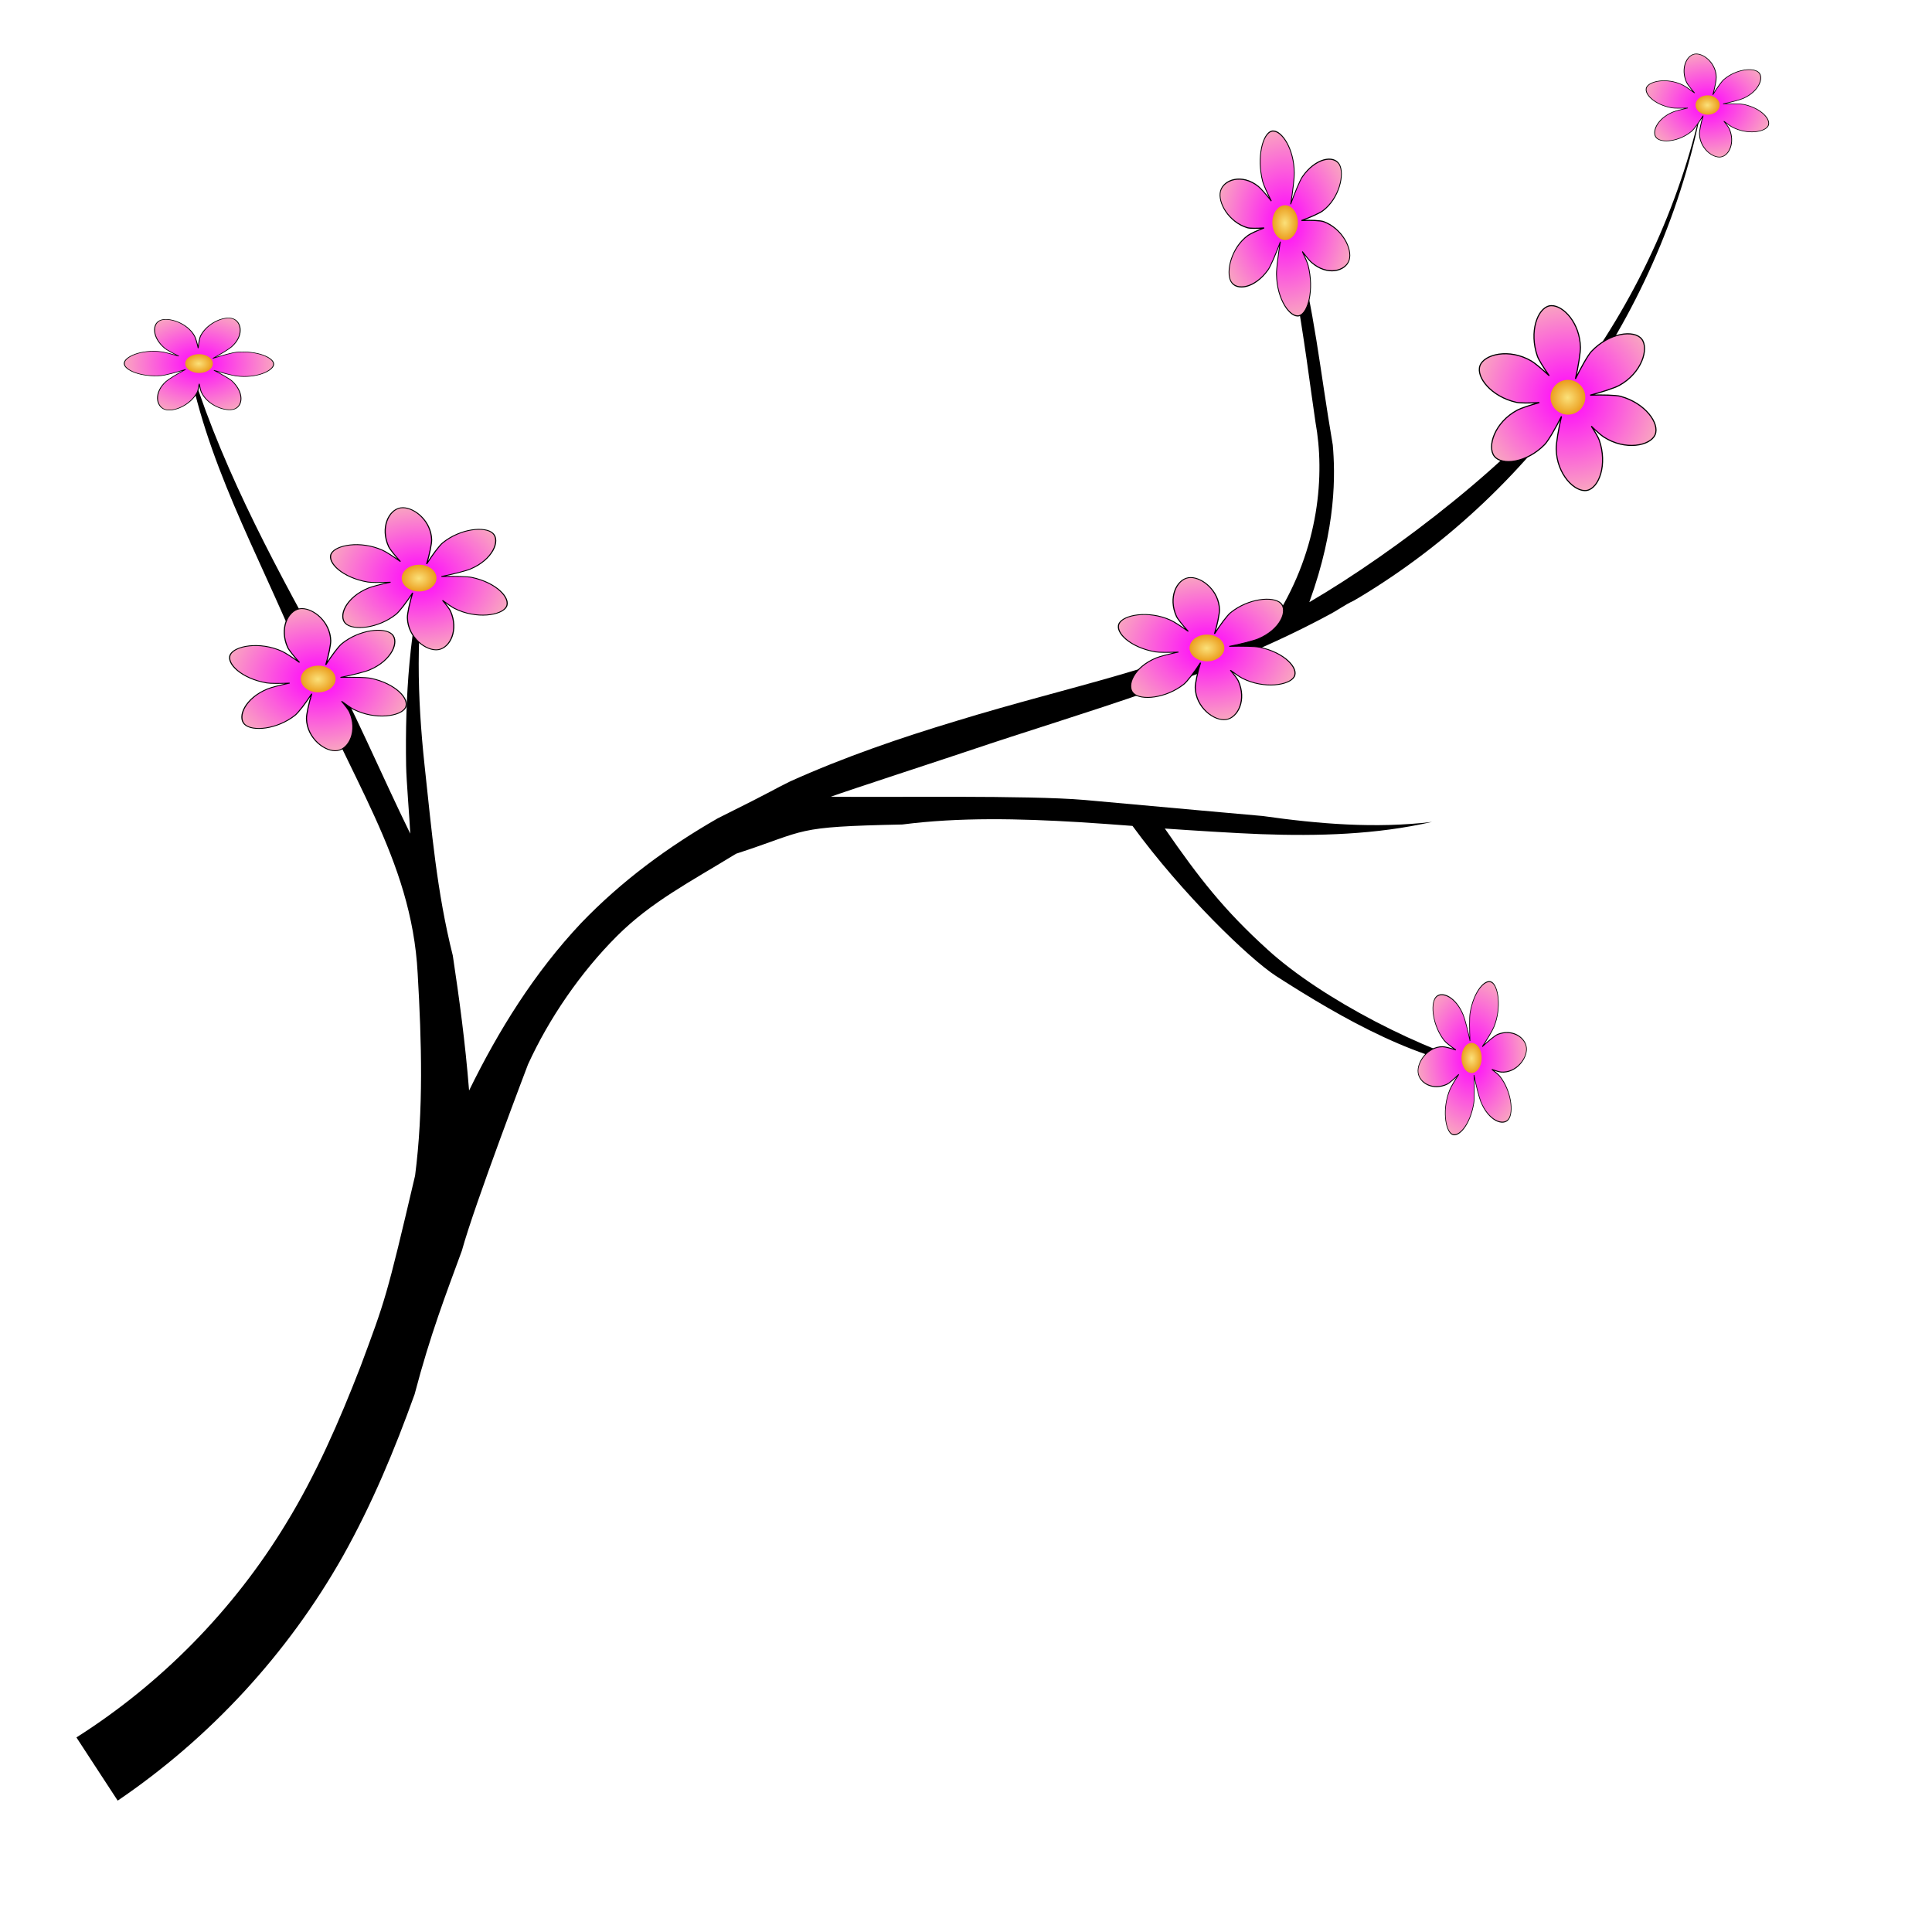 <?xml version="1.0" encoding="UTF-8" standalone="no"?>
<!-- Created with Inkscape (http://www.inkscape.org/) -->

<svg
   xmlns:dc="http://purl.org/dc/elements/1.1/"
   xmlns:cc="http://creativecommons.org/ns#"
   xmlns:rdf="http://www.w3.org/1999/02/22-rdf-syntax-ns#"
   xmlns:svg="http://www.w3.org/2000/svg"
   xmlns="http://www.w3.org/2000/svg"
   xmlns:xlink="http://www.w3.org/1999/xlink"
   xmlns:sodipodi="http://sodipodi.sourceforge.net/DTD/sodipodi-0.dtd"
   xmlns:inkscape="http://www.inkscape.org/namespaces/inkscape"
   width="256"
   height="256"
   id="svg5346"
   version="1.1"
   inkscape:version="0.48.4 r9939"
   sodipodi:docname="blossom.svg">
  <defs
     id="defs5348">
    <linearGradient
       id="linearGradient8049">
      <stop
         style="stop-color:#fbe17a;stop-opacity:1;"
         offset="0"
         id="stop8051" />
      <stop
         style="stop-color:#eb9d1d;stop-opacity:1;"
         offset="1"
         id="stop8053" />
    </linearGradient>
    <linearGradient
       id="linearGradient8039">
      <stop
         style="stop-color:#ff00ff;stop-opacity:1;"
         offset="0"
         id="stop8041" />
      <stop
         style="stop-color:#f9a3c1;stop-opacity:1;"
         offset="1"
         id="stop8043" />
    </linearGradient>
    <inkscape:path-effect
       effect="skeletal"
       id="path-effect3209"
       is_visible="true"
       pattern="M 0,0 0,10 10,5 z"
       copytype="single_stretched"
       prop_scale="1"
       scale_y_rel="false"
       spacing="0"
       normal_offset="0"
       tang_offset="0"
       prop_units="false"
       vertical_pattern="false"
       fuse_tolerance="0" />
    <inkscape:path-effect
       effect="skeletal"
       id="path-effect3201"
       is_visible="true"
       pattern="M 0,0 0,10 10,5 z"
       copytype="single_stretched"
       prop_scale="1"
       scale_y_rel="false"
       spacing="0"
       normal_offset="0"
       tang_offset="0"
       prop_units="false"
       vertical_pattern="false"
       fuse_tolerance="0" />
    <inkscape:path-effect
       effect="skeletal"
       id="path-effect3197"
       is_visible="true"
       pattern="M 0,0 0,10 10,5 z"
       copytype="single_stretched"
       prop_scale="1"
       scale_y_rel="false"
       spacing="0"
       normal_offset="0"
       tang_offset="0"
       prop_units="false"
       vertical_pattern="false"
       fuse_tolerance="0" />
    <inkscape:path-effect
       effect="skeletal"
       id="path-effect3193"
       is_visible="true"
       pattern="M 0,0 0,10 10,5 z"
       copytype="single_stretched"
       prop_scale="1"
       scale_y_rel="false"
       spacing="0"
       normal_offset="0"
       tang_offset="0"
       prop_units="false"
       vertical_pattern="false"
       fuse_tolerance="0" />
    <inkscape:path-effect
       effect="skeletal"
       id="path-effect3189"
       is_visible="true"
       pattern="M 0,0 0,10 10,5 z"
       copytype="single_stretched"
       prop_scale="1"
       scale_y_rel="false"
       spacing="0"
       normal_offset="0"
       tang_offset="0"
       prop_units="false"
       vertical_pattern="false"
       fuse_tolerance="0" />
    <inkscape:path-effect
       effect="skeletal"
       id="path-effect3185"
       is_visible="true"
       pattern="M 0,0 0,10 10,5 z"
       copytype="single_stretched"
       prop_scale="1"
       scale_y_rel="false"
       spacing="0"
       normal_offset="0"
       tang_offset="0"
       prop_units="false"
       vertical_pattern="false"
       fuse_tolerance="0" />
    <inkscape:path-effect
       effect="skeletal"
       id="path-effect3153"
       is_visible="true"
       pattern="M 0,0 0,10 10,5 z"
       copytype="single_stretched"
       prop_scale="1"
       scale_y_rel="false"
       spacing="0"
       normal_offset="0"
       tang_offset="0"
       prop_units="false"
       vertical_pattern="false"
       fuse_tolerance="0" />
    <inkscape:path-effect
       effect="spiro"
       id="path-effect3151"
       is_visible="true" />
    <inkscape:path-effect
       effect="skeletal"
       id="path-effect6402"
       is_visible="true"
       pattern="M 0,0 1,0"
       copytype="single_stretched"
       prop_scale="1"
       scale_y_rel="false"
       spacing="0"
       normal_offset="0"
       tang_offset="0"
       prop_units="false"
       vertical_pattern="false"
       fuse_tolerance="0" />
    <inkscape:path-effect
       effect="skeletal"
       id="path-effect5602"
       is_visible="true"
       pattern="m -6,-192 0,10 10,-5 z"
       copytype="single_stretched"
       prop_scale="1"
       scale_y_rel="false"
       spacing="0"
       normal_offset="0"
       tang_offset="0"
       prop_units="false"
       vertical_pattern="false"
       fuse_tolerance="0" />
    <inkscape:path-effect
       effect="skeletal"
       id="path-effect5598"
       is_visible="true"
       pattern="M 0,0 0,10 10,5 z"
       copytype="single_stretched"
       prop_scale="1"
       scale_y_rel="false"
       spacing="0"
       normal_offset="0"
       tang_offset="0"
       prop_units="false"
       vertical_pattern="false"
       fuse_tolerance="0" />
    <inkscape:path-effect
       effect="skeletal"
       id="path-effect5594"
       is_visible="true"
       pattern="m -6,-192 0,10 10,-5 z"
       copytype="single_stretched"
       prop_scale="1"
       scale_y_rel="false"
       spacing="0"
       normal_offset="0"
       tang_offset="0"
       prop_units="false"
       vertical_pattern="false"
       fuse_tolerance="0" />
    <inkscape:path-effect
       effect="skeletal"
       id="path-effect5590"
       is_visible="true"
       pattern="m -6,-192 0,10 10,-5 z"
       copytype="single_stretched"
       prop_scale="1"
       scale_y_rel="false"
       spacing="0"
       normal_offset="0"
       tang_offset="0"
       prop_units="false"
       vertical_pattern="false"
       fuse_tolerance="0" />
    <inkscape:path-effect
       effect="skeletal"
       id="path-effect5586"
       is_visible="true"
       pattern="m -6,-192 0,10 10,-5 z"
       copytype="single_stretched"
       prop_scale="1"
       scale_y_rel="false"
       spacing="0"
       normal_offset="0"
       tang_offset="0"
       prop_units="false"
       vertical_pattern="false"
       fuse_tolerance="0" />
    <inkscape:path-effect
       effect="skeletal"
       id="path-effect5582"
       is_visible="true"
       pattern="m -6,-192 0,10 10,-5 z"
       copytype="single_stretched"
       prop_scale="1"
       scale_y_rel="false"
       spacing="0"
       normal_offset="0"
       tang_offset="0"
       prop_units="false"
       vertical_pattern="false"
       fuse_tolerance="0" />
    <inkscape:path-effect
       effect="skeletal"
       id="path-effect5578"
       is_visible="true"
       pattern="m -6,-192 0,10 10,-5 z"
       copytype="single_stretched"
       prop_scale="1"
       scale_y_rel="false"
       spacing="0"
       normal_offset="0"
       tang_offset="0"
       prop_units="false"
       vertical_pattern="false"
       fuse_tolerance="0" />
    <inkscape:path-effect
       effect="skeletal"
       id="path-effect5574"
       is_visible="true"
       pattern="m -6,-192 0,10 10,-5 z"
       copytype="single_stretched"
       prop_scale="1"
       scale_y_rel="false"
       spacing="0"
       normal_offset="0"
       tang_offset="0"
       prop_units="false"
       vertical_pattern="false"
       fuse_tolerance="0" />
    <inkscape:path-effect
       effect="skeletal"
       id="path-effect5570"
       is_visible="true"
       pattern="m -6,-192 0,10 10,-5 z"
       copytype="single_stretched"
       prop_scale="1"
       scale_y_rel="false"
       spacing="0"
       normal_offset="0"
       tang_offset="0"
       prop_units="false"
       vertical_pattern="false"
       fuse_tolerance="0" />
    <inkscape:path-effect
       fuse_tolerance="0"
       vertical_pattern="false"
       prop_units="false"
       tang_offset="0"
       normal_offset="0"
       spacing="0"
       scale_y_rel="false"
       prop_scale="1"
       copytype="single_stretched"
       pattern="m -21.599,1.543 0,10 10,-5 z"
       is_visible="true"
       id="path-effect5566"
       effect="skeletal" />
    <inkscape:path-effect
       effect="skeletal"
       id="path-effect5562"
       is_visible="true"
       pattern="m -40.97,0.514 0,10 10,-5 z"
       copytype="single_stretched"
       prop_scale="1"
       scale_y_rel="false"
       spacing="0"
       normal_offset="0"
       tang_offset="0"
       prop_units="false"
       vertical_pattern="false"
       fuse_tolerance="0" />
    <filter
       id="filter5438"
       inkscape:label="Leaves"
       inkscape:menu="Scatter"
       inkscape:menu-tooltip="Leaves on the ground in Fall, or living foliage"
       color-interpolation-filters="sRGB">
      <feTurbulence
         id="feTurbulence5440"
         baseFrequency="0.09"
         numOctaves="5"
         type="fractalNoise"
         result="result6" />
      <feColorMatrix
         id="feColorMatrix5442"
         values="1 0 0 0 0 0 1 0 0 0 0 0 1 0 0 0 0 0 4.9 -2.9 "
         result="result5"
         in="result6" />
      <feComposite
         id="feComposite5444"
         in2="result5"
         operator="in"
         in="SourceGraphic" />
      <feMorphology
         id="feMorphology5446"
         result="result3"
         radius="6"
         operator="dilate" />
      <feTurbulence
         id="feTurbulence5448"
         baseFrequency="0.2"
         numOctaves="1"
         type="fractalNoise"
         result="result91" />
      <feDisplacementMap
         id="feDisplacementMap5450"
         in2="result91"
         result="result4"
         scale="15"
         yChannelSelector="G"
         xChannelSelector="R"
         in="result3" />
      <feComposite
         id="feComposite5452"
         in2="result4"
         operator="arithmetic"
         result="result2"
         k1="0.5"
         k3="1" />
      <feConvolveMatrix
         id="feConvolveMatrix5454"
         order="3 3"
         kernelMatrix="1 0 0 0 2 0 0 0 -1 "
         targetX="0"
         targetY="0"
         divisor="1.5"
         edgeMode="duplicate"
         in="result2" />
    </filter>
    <filter
       id="filter5458"
       inkscape:label="Leaves"
       inkscape:menu="Scatter"
       inkscape:menu-tooltip="Leaves on the ground in Fall, or living foliage"
       color-interpolation-filters="sRGB">
      <feTurbulence
         id="feTurbulence5460"
         baseFrequency="0.09"
         numOctaves="5"
         type="fractalNoise"
         result="result6" />
      <feColorMatrix
         id="feColorMatrix5462"
         values="1 0 0 0 0 0 1 0 0 0 0 0 1 0 0 0 0 0 4.9 -2.9 "
         result="result5"
         in="result6" />
      <feComposite
         id="feComposite5464"
         in2="result5"
         operator="in"
         in="SourceGraphic" />
      <feMorphology
         id="feMorphology5466"
         result="result3"
         radius="6"
         operator="dilate" />
      <feTurbulence
         id="feTurbulence5468"
         baseFrequency="0.2"
         numOctaves="1"
         type="fractalNoise"
         result="result91" />
      <feDisplacementMap
         id="feDisplacementMap5470"
         in2="result91"
         result="result4"
         scale="15"
         yChannelSelector="G"
         xChannelSelector="R"
         in="result3" />
      <feComposite
         id="feComposite5472"
         in2="result4"
         operator="arithmetic"
         result="result2"
         k1="0.5"
         k3="1" />
      <feConvolveMatrix
         id="feConvolveMatrix5474"
         order="3 3"
         kernelMatrix="1 0 0 0 2 0 0 0 -1 "
         targetX="0"
         targetY="0"
         divisor="1.5"
         edgeMode="duplicate"
         in="result2" />
    </filter>
    <filter
       id="filter5478"
       inkscape:label="Leaves"
       inkscape:menu="Scatter"
       inkscape:menu-tooltip="Leaves on the ground in Fall, or living foliage"
       color-interpolation-filters="sRGB">
      <feTurbulence
         id="feTurbulence5480"
         baseFrequency="0.09"
         numOctaves="5"
         type="fractalNoise"
         result="result6" />
      <feColorMatrix
         id="feColorMatrix5482"
         values="1 0 0 0 0 0 1 0 0 0 0 0 1 0 0 0 0 0 4.9 -2.9 "
         result="result5"
         in="result6" />
      <feComposite
         id="feComposite5484"
         in2="result5"
         operator="in"
         in="SourceGraphic" />
      <feMorphology
         id="feMorphology5486"
         result="result3"
         radius="6"
         operator="dilate" />
      <feTurbulence
         id="feTurbulence5488"
         baseFrequency="0.2"
         numOctaves="1"
         type="fractalNoise"
         result="result91" />
      <feDisplacementMap
         id="feDisplacementMap5490"
         in2="result91"
         result="result4"
         scale="15"
         yChannelSelector="G"
         xChannelSelector="R"
         in="result3" />
      <feComposite
         id="feComposite5492"
         in2="result4"
         operator="arithmetic"
         result="result2"
         k1="0.5"
         k3="1" />
      <feConvolveMatrix
         id="feConvolveMatrix5494"
         order="3 3"
         kernelMatrix="1 0 0 0 2 0 0 0 -1 "
         targetX="0"
         targetY="0"
         divisor="1.5"
         edgeMode="duplicate"
         in="result2" />
    </filter>
    <filter
       id="filter5498"
       inkscape:label="Leaves"
       inkscape:menu="Scatter"
       inkscape:menu-tooltip="Leaves on the ground in Fall, or living foliage"
       color-interpolation-filters="sRGB">
      <feTurbulence
         id="feTurbulence5500"
         baseFrequency="0.09"
         numOctaves="5"
         type="fractalNoise"
         result="result6" />
      <feColorMatrix
         id="feColorMatrix5502"
         values="1 0 0 0 0 0 1 0 0 0 0 0 1 0 0 0 0 0 4.9 -2.9 "
         result="result5"
         in="result6" />
      <feComposite
         id="feComposite5504"
         in2="result5"
         operator="in"
         in="SourceGraphic" />
      <feMorphology
         id="feMorphology5506"
         result="result3"
         radius="6"
         operator="dilate" />
      <feTurbulence
         id="feTurbulence5508"
         baseFrequency="0.2"
         numOctaves="1"
         type="fractalNoise"
         result="result91" />
      <feDisplacementMap
         id="feDisplacementMap5510"
         in2="result91"
         result="result4"
         scale="15"
         yChannelSelector="G"
         xChannelSelector="R"
         in="result3" />
      <feComposite
         id="feComposite5512"
         in2="result4"
         operator="arithmetic"
         result="result2"
         k1="0.5"
         k3="1" />
      <feConvolveMatrix
         id="feConvolveMatrix5514"
         order="3 3"
         kernelMatrix="1 0 0 0 2 0 0 0 -1 "
         targetX="0"
         targetY="0"
         divisor="1.5"
         edgeMode="duplicate"
         in="result2" />
    </filter>
    <filter
       id="filter5522"
       inkscape:label="Leaves"
       inkscape:menu="Scatter"
       inkscape:menu-tooltip="Leaves on the ground in Fall, or living foliage"
       color-interpolation-filters="sRGB">
      <feTurbulence
         id="feTurbulence5524"
         baseFrequency="0.09"
         numOctaves="5"
         type="fractalNoise"
         result="result6" />
      <feColorMatrix
         id="feColorMatrix5526"
         values="1 0 0 0 0 0 1 0 0 0 0 0 1 0 0 0 0 0 4.9 -2.9 "
         result="result5"
         in="result6" />
      <feComposite
         id="feComposite5528"
         in2="result5"
         operator="in"
         in="SourceGraphic" />
      <feMorphology
         id="feMorphology5530"
         result="result3"
         radius="6"
         operator="dilate" />
      <feTurbulence
         id="feTurbulence5532"
         baseFrequency="0.2"
         numOctaves="1"
         type="fractalNoise"
         result="result91" />
      <feDisplacementMap
         id="feDisplacementMap5534"
         in2="result91"
         result="result4"
         scale="15"
         yChannelSelector="G"
         xChannelSelector="R"
         in="result3" />
      <feComposite
         id="feComposite5536"
         in2="result4"
         operator="arithmetic"
         result="result2"
         k1="0.5"
         k3="1" />
      <feConvolveMatrix
         id="feConvolveMatrix5538"
         order="3 3"
         kernelMatrix="1 0 0 0 2 0 0 0 -1 "
         targetX="0"
         targetY="0"
         divisor="1.5"
         edgeMode="duplicate"
         in="result2" />
    </filter>
    <filter
       id="filter5542"
       inkscape:label="Leaves"
       inkscape:menu="Scatter"
       inkscape:menu-tooltip="Leaves on the ground in Fall, or living foliage"
       color-interpolation-filters="sRGB">
      <feTurbulence
         id="feTurbulence5544"
         baseFrequency="0.09"
         numOctaves="5"
         type="fractalNoise"
         result="result6" />
      <feColorMatrix
         id="feColorMatrix5546"
         values="1 0 0 0 0 0 1 0 0 0 0 0 1 0 0 0 0 0 4.9 -2.9 "
         result="result5"
         in="result6" />
      <feComposite
         id="feComposite5548"
         in2="result5"
         operator="in"
         in="SourceGraphic" />
      <feMorphology
         id="feMorphology5550"
         result="result3"
         radius="6"
         operator="dilate" />
      <feTurbulence
         id="feTurbulence5552"
         baseFrequency="0.2"
         numOctaves="1"
         type="fractalNoise"
         result="result91" />
      <feDisplacementMap
         id="feDisplacementMap5554"
         in2="result91"
         result="result4"
         scale="15"
         yChannelSelector="G"
         xChannelSelector="R"
         in="result3" />
      <feComposite
         id="feComposite5556"
         in2="result4"
         operator="arithmetic"
         result="result2"
         k1="0.5"
         k3="1" />
      <feConvolveMatrix
         id="feConvolveMatrix5558"
         order="3 3"
         kernelMatrix="1 0 0 0 2 0 0 0 -1 "
         targetX="0"
         targetY="0"
         divisor="1.5"
         edgeMode="duplicate"
         in="result2" />
    </filter>
    <radialGradient
       inkscape:collect="always"
       xlink:href="#linearGradient8039"
       id="radialGradient8045"
       cx="-156.335"
       cy="108.945"
       fx="-156.335"
       fy="108.945"
       r="80.139"
       gradientTransform="matrix(-0.225,-1.027,1.022,-0.224,-302.803,-27.234)"
       gradientUnits="userSpaceOnUse" />
    <radialGradient
       inkscape:collect="always"
       xlink:href="#linearGradient8049"
       id="radialGradient8055"
       cx="-150.678"
       cy="115.607"
       fx="-150.678"
       fy="115.607"
       r="15.685"
       gradientUnits="userSpaceOnUse"
       gradientTransform="matrix(0.885,-0.459,0.46,0.888,-70.507,-56.187)" />
    <filter
       inkscape:collect="always"
       id="filter8085">
      <feGaussianBlur
         inkscape:collect="always"
         stdDeviation="0.328"
         id="feGaussianBlur8087" />
    </filter>
    <radialGradient
       inkscape:collect="always"
       xlink:href="#linearGradient8039"
       id="radialGradient8093"
       gradientUnits="userSpaceOnUse"
       gradientTransform="matrix(-0.225,-1.027,1.022,-0.224,-302.803,-27.234)"
       cx="-156.335"
       cy="108.945"
       fx="-156.335"
       fy="108.945"
       r="80.139" />
    <radialGradient
       inkscape:collect="always"
       xlink:href="#linearGradient8049"
       id="radialGradient8095"
       gradientUnits="userSpaceOnUse"
       gradientTransform="matrix(0.885,-0.459,0.46,0.888,-70.507,-56.187)"
       cx="-150.678"
       cy="115.607"
       fx="-150.678"
       fy="115.607"
       r="15.685" />
    <radialGradient
       inkscape:collect="always"
       xlink:href="#linearGradient8039"
       id="radialGradient8103"
       gradientUnits="userSpaceOnUse"
       gradientTransform="matrix(-0.225,-1.027,1.022,-0.224,-302.803,-27.234)"
       cx="-156.335"
       cy="108.945"
       fx="-156.335"
       fy="108.945"
       r="80.139" />
    <radialGradient
       inkscape:collect="always"
       xlink:href="#linearGradient8049"
       id="radialGradient8105"
       gradientUnits="userSpaceOnUse"
       gradientTransform="matrix(0.885,-0.459,0.46,0.888,-70.507,-56.187)"
       cx="-150.678"
       cy="115.607"
       fx="-150.678"
       fy="115.607"
       r="15.685" />
    <radialGradient
       inkscape:collect="always"
       xlink:href="#linearGradient8039"
       id="radialGradient8113"
       gradientUnits="userSpaceOnUse"
       gradientTransform="matrix(-0.225,-1.027,1.022,-0.224,-302.803,-27.234)"
       cx="-156.335"
       cy="108.945"
       fx="-156.335"
       fy="108.945"
       r="80.139" />
    <radialGradient
       inkscape:collect="always"
       xlink:href="#linearGradient8049"
       id="radialGradient8115"
       gradientUnits="userSpaceOnUse"
       gradientTransform="matrix(0.885,-0.459,0.46,0.888,-70.507,-56.187)"
       cx="-150.678"
       cy="115.607"
       fx="-150.678"
       fy="115.607"
       r="15.685" />
    <radialGradient
       inkscape:collect="always"
       xlink:href="#linearGradient8039"
       id="radialGradient8123"
       gradientUnits="userSpaceOnUse"
       gradientTransform="matrix(-0.225,-1.027,1.022,-0.224,-302.803,-27.234)"
       cx="-156.335"
       cy="108.945"
       fx="-156.335"
       fy="108.945"
       r="80.139" />
    <radialGradient
       inkscape:collect="always"
       xlink:href="#linearGradient8049"
       id="radialGradient8125"
       gradientUnits="userSpaceOnUse"
       gradientTransform="matrix(0.885,-0.459,0.46,0.888,-70.507,-56.187)"
       cx="-150.678"
       cy="115.607"
       fx="-150.678"
       fy="115.607"
       r="15.685" />
    <radialGradient
       inkscape:collect="always"
       xlink:href="#linearGradient8039"
       id="radialGradient8133"
       gradientUnits="userSpaceOnUse"
       gradientTransform="matrix(-0.225,-1.027,1.022,-0.224,-302.803,-27.234)"
       cx="-156.335"
       cy="108.945"
       fx="-156.335"
       fy="108.945"
       r="80.139" />
    <radialGradient
       inkscape:collect="always"
       xlink:href="#linearGradient8049"
       id="radialGradient8135"
       gradientUnits="userSpaceOnUse"
       gradientTransform="matrix(0.885,-0.459,0.46,0.888,-70.507,-56.187)"
       cx="-150.678"
       cy="115.607"
       fx="-150.678"
       fy="115.607"
       r="15.685" />
    <radialGradient
       inkscape:collect="always"
       xlink:href="#linearGradient8039"
       id="radialGradient8143"
       gradientUnits="userSpaceOnUse"
       gradientTransform="matrix(-0.225,-1.027,1.022,-0.224,-302.803,-27.234)"
       cx="-156.335"
       cy="108.945"
       fx="-156.335"
       fy="108.945"
       r="80.139" />
    <radialGradient
       inkscape:collect="always"
       xlink:href="#linearGradient8049"
       id="radialGradient8145"
       gradientUnits="userSpaceOnUse"
       gradientTransform="matrix(0.885,-0.459,0.46,0.888,-70.507,-56.187)"
       cx="-150.678"
       cy="115.607"
       fx="-150.678"
       fy="115.607"
       r="15.685" />
    <radialGradient
       inkscape:collect="always"
       xlink:href="#linearGradient8039"
       id="radialGradient8153"
       gradientUnits="userSpaceOnUse"
       gradientTransform="matrix(-0.225,-1.027,1.022,-0.224,-302.803,-27.234)"
       cx="-156.335"
       cy="108.945"
       fx="-156.335"
       fy="108.945"
       r="80.139" />
    <radialGradient
       inkscape:collect="always"
       xlink:href="#linearGradient8049"
       id="radialGradient8155"
       gradientUnits="userSpaceOnUse"
       gradientTransform="matrix(0.885,-0.459,0.46,0.888,-70.507,-56.187)"
       cx="-150.678"
       cy="115.607"
       fx="-150.678"
       fy="115.607"
       r="15.685" />
    <radialGradient
       inkscape:collect="always"
       xlink:href="#linearGradient8039"
       id="radialGradient8163"
       gradientUnits="userSpaceOnUse"
       gradientTransform="matrix(-0.225,-1.027,1.022,-0.224,-302.803,-27.234)"
       cx="-156.335"
       cy="108.945"
       fx="-156.335"
       fy="108.945"
       r="80.139" />
    <radialGradient
       inkscape:collect="always"
       xlink:href="#linearGradient8049"
       id="radialGradient8165"
       gradientUnits="userSpaceOnUse"
       gradientTransform="matrix(0.885,-0.459,0.46,0.888,-70.507,-56.187)"
       cx="-150.678"
       cy="115.607"
       fx="-150.678"
       fy="115.607"
       r="15.685" />
    <radialGradient
       inkscape:collect="always"
       xlink:href="#linearGradient8039"
       id="radialGradient8173"
       gradientUnits="userSpaceOnUse"
       gradientTransform="matrix(-0.225,-1.027,1.022,-0.224,-302.803,-27.234)"
       cx="-156.335"
       cy="108.945"
       fx="-156.335"
       fy="108.945"
       r="80.139" />
    <radialGradient
       inkscape:collect="always"
       xlink:href="#linearGradient8049"
       id="radialGradient8175"
       gradientUnits="userSpaceOnUse"
       gradientTransform="matrix(0.885,-0.459,0.46,0.888,-70.507,-56.187)"
       cx="-150.678"
       cy="115.607"
       fx="-150.678"
       fy="115.607"
       r="15.685" />
  </defs>
  <sodipodi:namedview
     id="base"
     pagecolor="#ffffff"
     bordercolor="#666666"
     borderopacity="1.0"
     inkscape:pageopacity="0.0"
     inkscape:pageshadow="2"
     inkscape:zoom="1.9445436"
     inkscape:cx="-38.10194"
     inkscape:cy="93.030391"
     inkscape:current-layer="layer1"
     showgrid="true"
     inkscape:document-units="px"
     inkscape:grid-bbox="true"
     inkscape:window-width="1920"
     inkscape:window-height="1065"
     inkscape:window-x="0"
     inkscape:window-y="15"
     inkscape:window-maximized="0" />
  <g
     id="layer1"
     inkscape:label="Layer 1"
     inkscape:groupmode="layer"
     transform="translate(0,192)">
    <path
       style="fill:#000000;fill-rule:evenodd;stroke:none"
       d="m 225.75,12.75 c -2.779,13.466 -8.586,26.227 -16.656,37.25 -7.754,10.589 -24.349,23.23 -35.602,29.793 3.633,-9.99 3.43,-17.099 3.108,-20.83 -1.789,-10.449 -2.343,-17.482 -4.974,-27.244 -1.566,-7.581 -2.945,-11.661 -0.287,4.744 1.572,8.751 2.253,14.709 2.972,19.503 1.25,6.858 0.53,16.618 -5.227,25.795 -14.447,6.868 -26.733,8.984 -42.364,13.77 -7.382,2.229 -14.844,4.778 -22,8 -2.568,1.255 -1.313,0.767 -9.625,4.906 C 88.518,112.208 82.369,116.722 77,122.312 70.804,128.893 66.065,136.514 62.156,144.5 61.641,138.048 60.848,132.267 60,126.625 c -2.132,-8.494 -2.787,-16.443 -3.75,-25.281 -0.951,-8.915 -1.203,-17.971 0.312,-26.875 -2.318,8.73 -2.902,17.903 -2.75,27 0.032,1.966 0.464,7.036 0.551,8.997 -3.555,-7.223 -7.842,-17.27 -11.676,-24.185 -7.043,-12.752 -13.909,-25.584 -18,-39.594 2.462,14.386 9.37,26.27 14.955,39.781 6.495,16.573 14.9,27.158 15.702,42.531 0.526,9.066 0.778,18.088 -0.344,26.781 -3.819,16.274 -3.933,16.427 -7.25,25.344 -2.824,7.278 -5.905,14.317 -9.844,20.75 -6.947,11.447 -16.559,21.227 -27.781,28.344 l 5.469,8.375 c 12.286,-8.339 22.551,-19.509 29.812,-32.344 3.908,-6.965 6.909,-14.203 9.531,-21.5 2.108,-8.019 4.133,-13.201 6.267,-19.04 1.65,-6.04 8.745,-24.63 8.759,-24.67 2.747,-6.015 6.918,-12.149 11.807,-17.028 4.519,-4.511 9.732,-7.188 15.761,-10.886 9.695,-3.157 7.371,-3.566 22.031,-3.875 7.58,-0.974 15.464,-0.786 23.406,-0.312 2.353,0.143 4.727,0.322 7.094,0.5 6.632,9.075 15.439,17.54 18.98,19.866 8.893,5.713 19.358,11.715 29.457,12.54 -9.821,-2.495 -23.385,-9.484 -30.545,-16.026 -5.782,-5.242 -9.075,-9.481 -13.608,-16.031 3.213,0.227 9.518,0.629 12.747,0.744 7.596,0.277 15.292,0.061 22.656,-1.625 -7.501,0.899 -15.004,0.271 -22.438,-0.781 -3.611,-0.313 -9.989,-0.895 -23.599,-2.125 -7.418,-0.647 -26.24,-0.331 -33.625,-0.432 2.028,-0.747 15.905,-5.277 17.943,-5.974 15.982,-5.402 32.729,-9.898 47.812,-18 1.505,-0.775 2.301,-1.433 3.531,-2 0.248,-0.146 0.503,-0.289 0.75,-0.438 11.95,-7.182 22.173,-16.994 30,-28.406 7.828,-11.411 13.262,-24.455 15.625,-38 z"
       transform="translate(0,-192)"
       id="path3149"
       inkscape:connector-curvature="0"
       sodipodi:nodetypes="cccccccccccccccccccccccccccccccaccccccccccccccccccc" />
    <g
       transform="matrix(0.108,0,0,0.147,187.195,-150.252)"
       id="g8097">
      <path
         inkscape:connector-curvature="0"
         style="fill:url(#radialGradient8103);fill-opacity:1;fill-rule:evenodd;stroke:#000000;stroke-opacity:1"
         d="m -171.219,26.094 c -0.711,-0.002 -1.393,0.048 -2.062,0.188 -10.706,2.225 -18.469,23.349 -10.812,45.344 1.093,3.14 5.569,10.359 10.656,17.625 -6.418,-5.961 -12.914,-11.403 -16,-13.219 -20.072,-11.811 -42.66,-6.117 -46.406,4.156 -3.746,10.273 10.114,27.989 32.844,33.062 3.256,0.727 11.801,0.722 20.688,0.219 -8.488,2.334 -16.568,5.04 -19.75,6.719 -20.599,10.867 -27.613,33.069 -20.844,41.656 6.77,8.587 29.111,6.107 45.375,-10.562 3.115,-3.192 10.077,-15.104 15.156,-25.406 -2.674,11.034 -4.878,24.548 -4.781,29.375 0.465,23.285 17.163,39.539 27.875,37.344 10.712,-2.195 18.533,-23.265 10.938,-45.281 -0.827,-2.397 -3.632,-7.199 -7.156,-12.562 4.558,4.42 8.721,8.103 11,9.594 19.491,12.748 42.303,8.115 46.531,-1.969 4.229,-10.084 -8.754,-28.418 -31.219,-34.562 -4.023,-1.1 -16.347,-1.44 -27.312,-1.031 10.501,-2.71 22.103,-6.562 26.062,-8.719 20.453,-11.138 27.195,-33.441 20.312,-41.938 -6.882,-8.497 -29.176,-5.726 -45.219,11.156 -2.997,3.154 -9.56,14.657 -14.469,24.844 2.553,-10.88 4.607,-23.857 4.5,-28.562 -0.497,-21.828 -15.245,-37.437 -25.906,-37.469 z m 15.375,82.625 c 0.038,0.206 0.087,0.391 0.188,0.5 0.059,0.064 0.165,0.103 0.25,0.156 -0.163,0.13 -0.295,0.267 -0.344,0.406 -0.022,0.063 0.009,0.146 0,0.219 -0.179,-0.049 -0.338,-0.067 -0.469,-0.031 -0.088,0.024 -0.16,0.102 -0.25,0.156 -0.034,-0.211 -0.118,-0.388 -0.219,-0.5 -0.056,-0.063 -0.138,-0.103 -0.219,-0.156 0.14,-0.129 0.242,-0.242 0.281,-0.375 0.022,-0.074 0.027,-0.163 0.031,-0.25 0.179,0.048 0.338,0.067 0.469,0.031 0.09,-0.025 0.189,-0.099 0.281,-0.156 z"
         transform="translate(0,-192)"
         id="path8099" />
      <path
         sodipodi:type="arc"
         style="fill:url(#radialGradient8105);fill-opacity:1;fill-rule:evenodd;stroke:none;filter:url(#filter8085)"
         id="path8101"
         sodipodi:cx="-150.4209"
         sodipodi:cy="115.35003"
         sodipodi:rx="15.684915"
         sodipodi:ry="15.684915"
         d="m -134.736,115.35 c 0,8.663 -7.022,15.685 -15.685,15.685 -8.663,0 -15.685,-7.022 -15.685,-15.685 0,-8.663 7.022,-15.685 15.685,-15.685 8.663,0 15.685,7.022 15.685,15.685 z"
         transform="translate(-6.171,-198.685)" />
    </g>
    <g
       id="g8107"
       transform="matrix(0.074,-0.064,0.043,0.11,210.166,-52.672)">
      <path
         id="path8109"
         transform="translate(0,-192)"
         d="m -171.219,26.094 c -0.711,-0.002 -1.393,0.048 -2.062,0.188 -10.706,2.225 -18.469,23.349 -10.812,45.344 1.093,3.14 5.569,10.359 10.656,17.625 -6.418,-5.961 -12.914,-11.403 -16,-13.219 -20.072,-11.811 -42.66,-6.117 -46.406,4.156 -3.746,10.273 10.114,27.989 32.844,33.062 3.256,0.727 11.801,0.722 20.688,0.219 -8.488,2.334 -16.568,5.04 -19.75,6.719 -20.599,10.867 -27.613,33.069 -20.844,41.656 6.77,8.587 29.111,6.107 45.375,-10.562 3.115,-3.192 10.077,-15.104 15.156,-25.406 -2.674,11.034 -4.878,24.548 -4.781,29.375 0.465,23.285 17.163,39.539 27.875,37.344 10.712,-2.195 18.533,-23.265 10.938,-45.281 -0.827,-2.397 -3.632,-7.199 -7.156,-12.562 4.558,4.42 8.721,8.103 11,9.594 19.491,12.748 42.303,8.115 46.531,-1.969 4.229,-10.084 -8.754,-28.418 -31.219,-34.562 -4.023,-1.1 -16.347,-1.44 -27.312,-1.031 10.501,-2.71 22.103,-6.562 26.062,-8.719 20.453,-11.138 27.195,-33.441 20.312,-41.938 -6.882,-8.497 -29.176,-5.726 -45.219,11.156 -2.997,3.154 -9.56,14.657 -14.469,24.844 2.553,-10.88 4.607,-23.857 4.5,-28.562 -0.497,-21.828 -15.245,-37.437 -25.906,-37.469 z m 15.375,82.625 c 0.038,0.206 0.087,0.391 0.188,0.5 0.059,0.064 0.165,0.103 0.25,0.156 -0.163,0.13 -0.295,0.267 -0.344,0.406 -0.022,0.063 0.009,0.146 0,0.219 -0.179,-0.049 -0.338,-0.067 -0.469,-0.031 -0.088,0.024 -0.16,0.102 -0.25,0.156 -0.034,-0.211 -0.118,-0.388 -0.219,-0.5 -0.056,-0.063 -0.138,-0.103 -0.219,-0.156 0.14,-0.129 0.242,-0.242 0.281,-0.375 0.022,-0.074 0.027,-0.163 0.031,-0.25 0.179,0.048 0.338,0.067 0.469,0.031 0.09,-0.025 0.189,-0.099 0.281,-0.156 z"
         style="fill:url(#radialGradient8113);fill-opacity:1;fill-rule:evenodd;stroke:#000000;stroke-opacity:1"
         inkscape:connector-curvature="0" />
      <path
         transform="translate(-6.171,-198.685)"
         d="m -134.736,115.35 c 0,8.663 -7.022,15.685 -15.685,15.685 -8.663,0 -15.685,-7.022 -15.685,-15.685 0,-8.663 7.022,-15.685 15.685,-15.685 8.663,0 15.685,7.022 15.685,15.685 z"
         sodipodi:ry="15.684915"
         sodipodi:rx="15.684915"
         sodipodi:cy="115.35003"
         sodipodi:cx="-150.4209"
         id="path8111"
         style="fill:url(#radialGradient8115);fill-opacity:1;fill-rule:evenodd;stroke:none;filter:url(#filter8085)"
         sodipodi:type="arc" />
    </g>
    <g
       id="g8117"
       transform="matrix(0.147,0,0,0.147,230.774,-127.11)">
      <path
         id="path8119"
         transform="translate(0,-192)"
         d="m -171.219,26.094 c -0.711,-0.002 -1.393,0.048 -2.062,0.188 -10.706,2.225 -18.469,23.349 -10.812,45.344 1.093,3.14 5.569,10.359 10.656,17.625 -6.418,-5.961 -12.914,-11.403 -16,-13.219 -20.072,-11.811 -42.66,-6.117 -46.406,4.156 -3.746,10.273 10.114,27.989 32.844,33.062 3.256,0.727 11.801,0.722 20.688,0.219 -8.488,2.334 -16.568,5.04 -19.75,6.719 -20.599,10.867 -27.613,33.069 -20.844,41.656 6.77,8.587 29.111,6.107 45.375,-10.562 3.115,-3.192 10.077,-15.104 15.156,-25.406 -2.674,11.034 -4.878,24.548 -4.781,29.375 0.465,23.285 17.163,39.539 27.875,37.344 10.712,-2.195 18.533,-23.265 10.938,-45.281 -0.827,-2.397 -3.632,-7.199 -7.156,-12.562 4.558,4.42 8.721,8.103 11,9.594 19.491,12.748 42.303,8.115 46.531,-1.969 4.229,-10.084 -8.754,-28.418 -31.219,-34.562 -4.023,-1.1 -16.347,-1.44 -27.312,-1.031 10.501,-2.71 22.103,-6.562 26.062,-8.719 20.453,-11.138 27.195,-33.441 20.312,-41.938 -6.882,-8.497 -29.176,-5.726 -45.219,11.156 -2.997,3.154 -9.56,14.657 -14.469,24.844 2.553,-10.88 4.607,-23.857 4.5,-28.562 -0.497,-21.828 -15.245,-37.437 -25.906,-37.469 z m 15.375,82.625 c 0.038,0.206 0.087,0.391 0.188,0.5 0.059,0.064 0.165,0.103 0.25,0.156 -0.163,0.13 -0.295,0.267 -0.344,0.406 -0.022,0.063 0.009,0.146 0,0.219 -0.179,-0.049 -0.338,-0.067 -0.469,-0.031 -0.088,0.024 -0.16,0.102 -0.25,0.156 -0.034,-0.211 -0.118,-0.388 -0.219,-0.5 -0.056,-0.063 -0.138,-0.103 -0.219,-0.156 0.14,-0.129 0.242,-0.242 0.281,-0.375 0.022,-0.074 0.027,-0.163 0.031,-0.25 0.179,0.048 0.338,0.067 0.469,0.031 0.09,-0.025 0.189,-0.099 0.281,-0.156 z"
         style="fill:url(#radialGradient8123);fill-opacity:1;fill-rule:evenodd;stroke:#000000;stroke-opacity:1"
         inkscape:connector-curvature="0" />
      <path
         transform="translate(-6.171,-198.685)"
         d="m -134.736,115.35 c 0,8.663 -7.022,15.685 -15.685,15.685 -8.663,0 -15.685,-7.022 -15.685,-15.685 0,-8.663 7.022,-15.685 15.685,-15.685 8.663,0 15.685,7.022 15.685,15.685 z"
         sodipodi:ry="15.684915"
         sodipodi:rx="15.684915"
         sodipodi:cy="115.35003"
         sodipodi:cx="-150.4209"
         id="path8121"
         style="fill:url(#radialGradient8125);fill-opacity:1;fill-rule:evenodd;stroke:none;filter:url(#filter8085)"
         sodipodi:type="arc" />
    </g>
    <g
       transform="matrix(0.147,0,0,0.113,78.553,-105.982)"
       id="g8127">
      <path
         inkscape:connector-curvature="0"
         style="fill:url(#radialGradient8133);fill-opacity:1;fill-rule:evenodd;stroke:#000000;stroke-opacity:1"
         d="m -171.219,26.094 c -0.711,-0.002 -1.393,0.048 -2.062,0.188 -10.706,2.225 -18.469,23.349 -10.812,45.344 1.093,3.14 5.569,10.359 10.656,17.625 -6.418,-5.961 -12.914,-11.403 -16,-13.219 -20.072,-11.811 -42.66,-6.117 -46.406,4.156 -3.746,10.273 10.114,27.989 32.844,33.062 3.256,0.727 11.801,0.722 20.688,0.219 -8.488,2.334 -16.568,5.04 -19.75,6.719 -20.599,10.867 -27.613,33.069 -20.844,41.656 6.77,8.587 29.111,6.107 45.375,-10.562 3.115,-3.192 10.077,-15.104 15.156,-25.406 -2.674,11.034 -4.878,24.548 -4.781,29.375 0.465,23.285 17.163,39.539 27.875,37.344 10.712,-2.195 18.533,-23.265 10.938,-45.281 -0.827,-2.397 -3.632,-7.199 -7.156,-12.562 4.558,4.42 8.721,8.103 11,9.594 19.491,12.748 42.303,8.115 46.531,-1.969 4.229,-10.084 -8.754,-28.418 -31.219,-34.562 -4.023,-1.1 -16.347,-1.44 -27.312,-1.031 10.501,-2.71 22.103,-6.562 26.062,-8.719 20.453,-11.138 27.195,-33.441 20.312,-41.938 -6.882,-8.497 -29.176,-5.726 -45.219,11.156 -2.997,3.154 -9.56,14.657 -14.469,24.844 2.553,-10.88 4.607,-23.857 4.5,-28.562 -0.497,-21.828 -15.245,-37.437 -25.906,-37.469 z m 15.375,82.625 c 0.038,0.206 0.087,0.391 0.188,0.5 0.059,0.064 0.165,0.103 0.25,0.156 -0.163,0.13 -0.295,0.267 -0.344,0.406 -0.022,0.063 0.009,0.146 0,0.219 -0.179,-0.049 -0.338,-0.067 -0.469,-0.031 -0.088,0.024 -0.16,0.102 -0.25,0.156 -0.034,-0.211 -0.118,-0.388 -0.219,-0.5 -0.056,-0.063 -0.138,-0.103 -0.219,-0.156 0.14,-0.129 0.242,-0.242 0.281,-0.375 0.022,-0.074 0.027,-0.163 0.031,-0.25 0.179,0.048 0.338,0.067 0.469,0.031 0.09,-0.025 0.189,-0.099 0.281,-0.156 z"
         transform="translate(0,-192)"
         id="path8129" />
      <path
         sodipodi:type="arc"
         style="fill:url(#radialGradient8135);fill-opacity:1;fill-rule:evenodd;stroke:none;filter:url(#filter8085)"
         id="path8131"
         sodipodi:cx="-150.4209"
         sodipodi:cy="115.35003"
         sodipodi:rx="15.684915"
         sodipodi:ry="15.684915"
         d="m -134.736,115.35 c 0,8.663 -7.022,15.685 -15.685,15.685 -8.663,0 -15.685,-7.022 -15.685,-15.685 0,-8.663 7.022,-15.685 15.685,-15.685 8.663,0 15.685,7.022 15.685,15.685 z"
         transform="translate(-6.171,-198.685)" />
    </g>
    <g
       id="g8137"
       transform="matrix(0.091,0.05,-0.073,0.062,34.543,-130.829)">
      <path
         id="path8139"
         transform="translate(0,-192)"
         d="m -171.219,26.094 c -0.711,-0.002 -1.393,0.048 -2.062,0.188 -10.706,2.225 -18.469,23.349 -10.812,45.344 1.093,3.14 5.569,10.359 10.656,17.625 -6.418,-5.961 -12.914,-11.403 -16,-13.219 -20.072,-11.811 -42.66,-6.117 -46.406,4.156 -3.746,10.273 10.114,27.989 32.844,33.062 3.256,0.727 11.801,0.722 20.688,0.219 -8.488,2.334 -16.568,5.04 -19.75,6.719 -20.599,10.867 -27.613,33.069 -20.844,41.656 6.77,8.587 29.111,6.107 45.375,-10.562 3.115,-3.192 10.077,-15.104 15.156,-25.406 -2.674,11.034 -4.878,24.548 -4.781,29.375 0.465,23.285 17.163,39.539 27.875,37.344 10.712,-2.195 18.533,-23.265 10.938,-45.281 -0.827,-2.397 -3.632,-7.199 -7.156,-12.562 4.558,4.42 8.721,8.103 11,9.594 19.491,12.748 42.303,8.115 46.531,-1.969 4.229,-10.084 -8.754,-28.418 -31.219,-34.562 -4.023,-1.1 -16.347,-1.44 -27.312,-1.031 10.501,-2.71 22.103,-6.562 26.062,-8.719 20.453,-11.138 27.195,-33.441 20.312,-41.938 -6.882,-8.497 -29.176,-5.726 -45.219,11.156 -2.997,3.154 -9.56,14.657 -14.469,24.844 2.553,-10.88 4.607,-23.857 4.5,-28.562 -0.497,-21.828 -15.245,-37.437 -25.906,-37.469 z m 15.375,82.625 c 0.038,0.206 0.087,0.391 0.188,0.5 0.059,0.064 0.165,0.103 0.25,0.156 -0.163,0.13 -0.295,0.267 -0.344,0.406 -0.022,0.063 0.009,0.146 0,0.219 -0.179,-0.049 -0.338,-0.067 -0.469,-0.031 -0.088,0.024 -0.16,0.102 -0.25,0.156 -0.034,-0.211 -0.118,-0.388 -0.219,-0.5 -0.056,-0.063 -0.138,-0.103 -0.219,-0.156 0.14,-0.129 0.242,-0.242 0.281,-0.375 0.022,-0.074 0.027,-0.163 0.031,-0.25 0.179,0.048 0.338,0.067 0.469,0.031 0.09,-0.025 0.189,-0.099 0.281,-0.156 z"
         style="fill:url(#radialGradient8143);fill-opacity:1;fill-rule:evenodd;stroke:#000000;stroke-opacity:1"
         inkscape:connector-curvature="0" />
      <path
         transform="translate(-6.171,-198.685)"
         d="m -134.736,115.35 c 0,8.663 -7.022,15.685 -15.685,15.685 -8.663,0 -15.685,-7.022 -15.685,-15.685 0,-8.663 7.022,-15.685 15.685,-15.685 8.663,0 15.685,7.022 15.685,15.685 z"
         sodipodi:ry="15.684915"
         sodipodi:rx="15.684915"
         sodipodi:cy="115.35003"
         sodipodi:cx="-150.4209"
         id="path8141"
         style="fill:url(#radialGradient8145);fill-opacity:1;fill-rule:evenodd;stroke:none;filter:url(#filter8085)"
         sodipodi:type="arc" />
    </g>
    <g
       id="g8147"
       transform="matrix(0.147,0,0,0.113,65.182,-92.611)">
      <path
         id="path8149"
         transform="translate(0,-192)"
         d="m -171.219,26.094 c -0.711,-0.002 -1.393,0.048 -2.062,0.188 -10.706,2.225 -18.469,23.349 -10.812,45.344 1.093,3.14 5.569,10.359 10.656,17.625 -6.418,-5.961 -12.914,-11.403 -16,-13.219 -20.072,-11.811 -42.66,-6.117 -46.406,4.156 -3.746,10.273 10.114,27.989 32.844,33.062 3.256,0.727 11.801,0.722 20.688,0.219 -8.488,2.334 -16.568,5.04 -19.75,6.719 -20.599,10.867 -27.613,33.069 -20.844,41.656 6.77,8.587 29.111,6.107 45.375,-10.562 3.115,-3.192 10.077,-15.104 15.156,-25.406 -2.674,11.034 -4.878,24.548 -4.781,29.375 0.465,23.285 17.163,39.539 27.875,37.344 10.712,-2.195 18.533,-23.265 10.938,-45.281 -0.827,-2.397 -3.632,-7.199 -7.156,-12.562 4.558,4.42 8.721,8.103 11,9.594 19.491,12.748 42.303,8.115 46.531,-1.969 4.229,-10.084 -8.754,-28.418 -31.219,-34.562 -4.023,-1.1 -16.347,-1.44 -27.312,-1.031 10.501,-2.71 22.103,-6.562 26.062,-8.719 20.453,-11.138 27.195,-33.441 20.312,-41.938 -6.882,-8.497 -29.176,-5.726 -45.219,11.156 -2.997,3.154 -9.56,14.657 -14.469,24.844 2.553,-10.88 4.607,-23.857 4.5,-28.562 -0.497,-21.828 -15.245,-37.437 -25.906,-37.469 z m 15.375,82.625 c 0.038,0.206 0.087,0.391 0.188,0.5 0.059,0.064 0.165,0.103 0.25,0.156 -0.163,0.13 -0.295,0.267 -0.344,0.406 -0.022,0.063 0.009,0.146 0,0.219 -0.179,-0.049 -0.338,-0.067 -0.469,-0.031 -0.088,0.024 -0.16,0.102 -0.25,0.156 -0.034,-0.211 -0.118,-0.388 -0.219,-0.5 -0.056,-0.063 -0.138,-0.103 -0.219,-0.156 0.14,-0.129 0.242,-0.242 0.281,-0.375 0.022,-0.074 0.027,-0.163 0.031,-0.25 0.179,0.048 0.338,0.067 0.469,0.031 0.09,-0.025 0.189,-0.099 0.281,-0.156 z"
         style="fill:url(#radialGradient8153);fill-opacity:1;fill-rule:evenodd;stroke:#000000;stroke-opacity:1"
         inkscape:connector-curvature="0" />
      <path
         transform="translate(-6.171,-198.685)"
         d="m -134.736,115.35 c 0,8.663 -7.022,15.685 -15.685,15.685 -8.663,0 -15.685,-7.022 -15.685,-15.685 0,-8.663 7.022,-15.685 15.685,-15.685 8.663,0 15.685,7.022 15.685,15.685 z"
         sodipodi:ry="15.684915"
         sodipodi:rx="15.684915"
         sodipodi:cy="115.35003"
         sodipodi:cx="-150.4209"
         id="path8151"
         style="fill:url(#radialGradient8155);fill-opacity:1;fill-rule:evenodd;stroke:none;filter:url(#filter8085)"
         sodipodi:type="arc" />
    </g>
    <g
       transform="matrix(0.147,0,0,0.113,182.948,-96.725)"
       id="g8157">
      <path
         inkscape:connector-curvature="0"
         style="fill:url(#radialGradient8163);fill-opacity:1;fill-rule:evenodd;stroke:#000000;stroke-opacity:1"
         d="m -171.219,26.094 c -0.711,-0.002 -1.393,0.048 -2.062,0.188 -10.706,2.225 -18.469,23.349 -10.812,45.344 1.093,3.14 5.569,10.359 10.656,17.625 -6.418,-5.961 -12.914,-11.403 -16,-13.219 -20.072,-11.811 -42.66,-6.117 -46.406,4.156 -3.746,10.273 10.114,27.989 32.844,33.062 3.256,0.727 11.801,0.722 20.688,0.219 -8.488,2.334 -16.568,5.04 -19.75,6.719 -20.599,10.867 -27.613,33.069 -20.844,41.656 6.77,8.587 29.111,6.107 45.375,-10.562 3.115,-3.192 10.077,-15.104 15.156,-25.406 -2.674,11.034 -4.878,24.548 -4.781,29.375 0.465,23.285 17.163,39.539 27.875,37.344 10.712,-2.195 18.533,-23.265 10.938,-45.281 -0.827,-2.397 -3.632,-7.199 -7.156,-12.562 4.558,4.42 8.721,8.103 11,9.594 19.491,12.748 42.303,8.115 46.531,-1.969 4.229,-10.084 -8.754,-28.418 -31.219,-34.562 -4.023,-1.1 -16.347,-1.44 -27.312,-1.031 10.501,-2.71 22.103,-6.562 26.062,-8.719 20.453,-11.138 27.195,-33.441 20.312,-41.938 -6.882,-8.497 -29.176,-5.726 -45.219,11.156 -2.997,3.154 -9.56,14.657 -14.469,24.844 2.553,-10.88 4.607,-23.857 4.5,-28.562 -0.497,-21.828 -15.245,-37.437 -25.906,-37.469 z m 15.375,82.625 c 0.038,0.206 0.087,0.391 0.188,0.5 0.059,0.064 0.165,0.103 0.25,0.156 -0.163,0.13 -0.295,0.267 -0.344,0.406 -0.022,0.063 0.009,0.146 0,0.219 -0.179,-0.049 -0.338,-0.067 -0.469,-0.031 -0.088,0.024 -0.16,0.102 -0.25,0.156 -0.034,-0.211 -0.118,-0.388 -0.219,-0.5 -0.056,-0.063 -0.138,-0.103 -0.219,-0.156 0.14,-0.129 0.242,-0.242 0.281,-0.375 0.022,-0.074 0.027,-0.163 0.031,-0.25 0.179,0.048 0.338,0.067 0.469,0.031 0.09,-0.025 0.189,-0.099 0.281,-0.156 z"
         transform="translate(0,-192)"
         id="path8159" />
      <path
         sodipodi:type="arc"
         style="fill:url(#radialGradient8165);fill-opacity:1;fill-rule:evenodd;stroke:none;filter:url(#filter8085)"
         id="path8161"
         sodipodi:cx="-150.4209"
         sodipodi:cy="115.35003"
         sodipodi:rx="15.684915"
         sodipodi:ry="15.684915"
         d="m -134.736,115.35 c 0,8.663 -7.022,15.685 -15.685,15.685 -8.663,0 -15.685,-7.022 -15.685,-15.685 0,-8.663 7.022,-15.685 15.685,-15.685 8.663,0 15.685,7.022 15.685,15.685 z"
         transform="translate(-6.171,-198.685)" />
    </g>
    <g
       id="g8167"
       transform="matrix(0.102,0,0,0.082,242.238,-171.251)">
      <path
         id="path8169"
         transform="translate(0,-192)"
         d="m -171.219,26.094 c -0.711,-0.002 -1.393,0.048 -2.062,0.188 -10.706,2.225 -18.469,23.349 -10.812,45.344 1.093,3.14 5.569,10.359 10.656,17.625 -6.418,-5.961 -12.914,-11.403 -16,-13.219 -20.072,-11.811 -42.66,-6.117 -46.406,4.156 -3.746,10.273 10.114,27.989 32.844,33.062 3.256,0.727 11.801,0.722 20.688,0.219 -8.488,2.334 -16.568,5.04 -19.75,6.719 -20.599,10.867 -27.613,33.069 -20.844,41.656 6.77,8.587 29.111,6.107 45.375,-10.562 3.115,-3.192 10.077,-15.104 15.156,-25.406 -2.674,11.034 -4.878,24.548 -4.781,29.375 0.465,23.285 17.163,39.539 27.875,37.344 10.712,-2.195 18.533,-23.265 10.938,-45.281 -0.827,-2.397 -3.632,-7.199 -7.156,-12.562 4.558,4.42 8.721,8.103 11,9.594 19.491,12.748 42.303,8.115 46.531,-1.969 4.229,-10.084 -8.754,-28.418 -31.219,-34.562 -4.023,-1.1 -16.347,-1.44 -27.312,-1.031 10.501,-2.71 22.103,-6.562 26.062,-8.719 20.453,-11.138 27.195,-33.441 20.312,-41.938 -6.882,-8.497 -29.176,-5.726 -45.219,11.156 -2.997,3.154 -9.56,14.657 -14.469,24.844 2.553,-10.88 4.607,-23.857 4.5,-28.562 -0.497,-21.828 -15.245,-37.437 -25.906,-37.469 z m 15.375,82.625 c 0.038,0.206 0.087,0.391 0.188,0.5 0.059,0.064 0.165,0.103 0.25,0.156 -0.163,0.13 -0.295,0.267 -0.344,0.406 -0.022,0.063 0.009,0.146 0,0.219 -0.179,-0.049 -0.338,-0.067 -0.469,-0.031 -0.088,0.024 -0.16,0.102 -0.25,0.156 -0.034,-0.211 -0.118,-0.388 -0.219,-0.5 -0.056,-0.063 -0.138,-0.103 -0.219,-0.156 0.14,-0.129 0.242,-0.242 0.281,-0.375 0.022,-0.074 0.027,-0.163 0.031,-0.25 0.179,0.048 0.338,0.067 0.469,0.031 0.09,-0.025 0.189,-0.099 0.281,-0.156 z"
         style="fill:url(#radialGradient8173);fill-opacity:1;fill-rule:evenodd;stroke:#000000;stroke-opacity:1"
         inkscape:connector-curvature="0" />
      <path
         transform="translate(-6.171,-198.685)"
         d="m -134.736,115.35 c 0,8.663 -7.022,15.685 -15.685,15.685 -8.663,0 -15.685,-7.022 -15.685,-15.685 0,-8.663 7.022,-15.685 15.685,-15.685 8.663,0 15.685,7.022 15.685,15.685 z"
         sodipodi:ry="15.684915"
         sodipodi:rx="15.684915"
         sodipodi:cy="115.35003"
         sodipodi:cx="-150.4209"
         id="path8171"
         style="fill:url(#radialGradient8175);fill-opacity:1;fill-rule:evenodd;stroke:none;filter:url(#filter8085)"
         sodipodi:type="arc" />
    </g>
  </g>
</svg>
